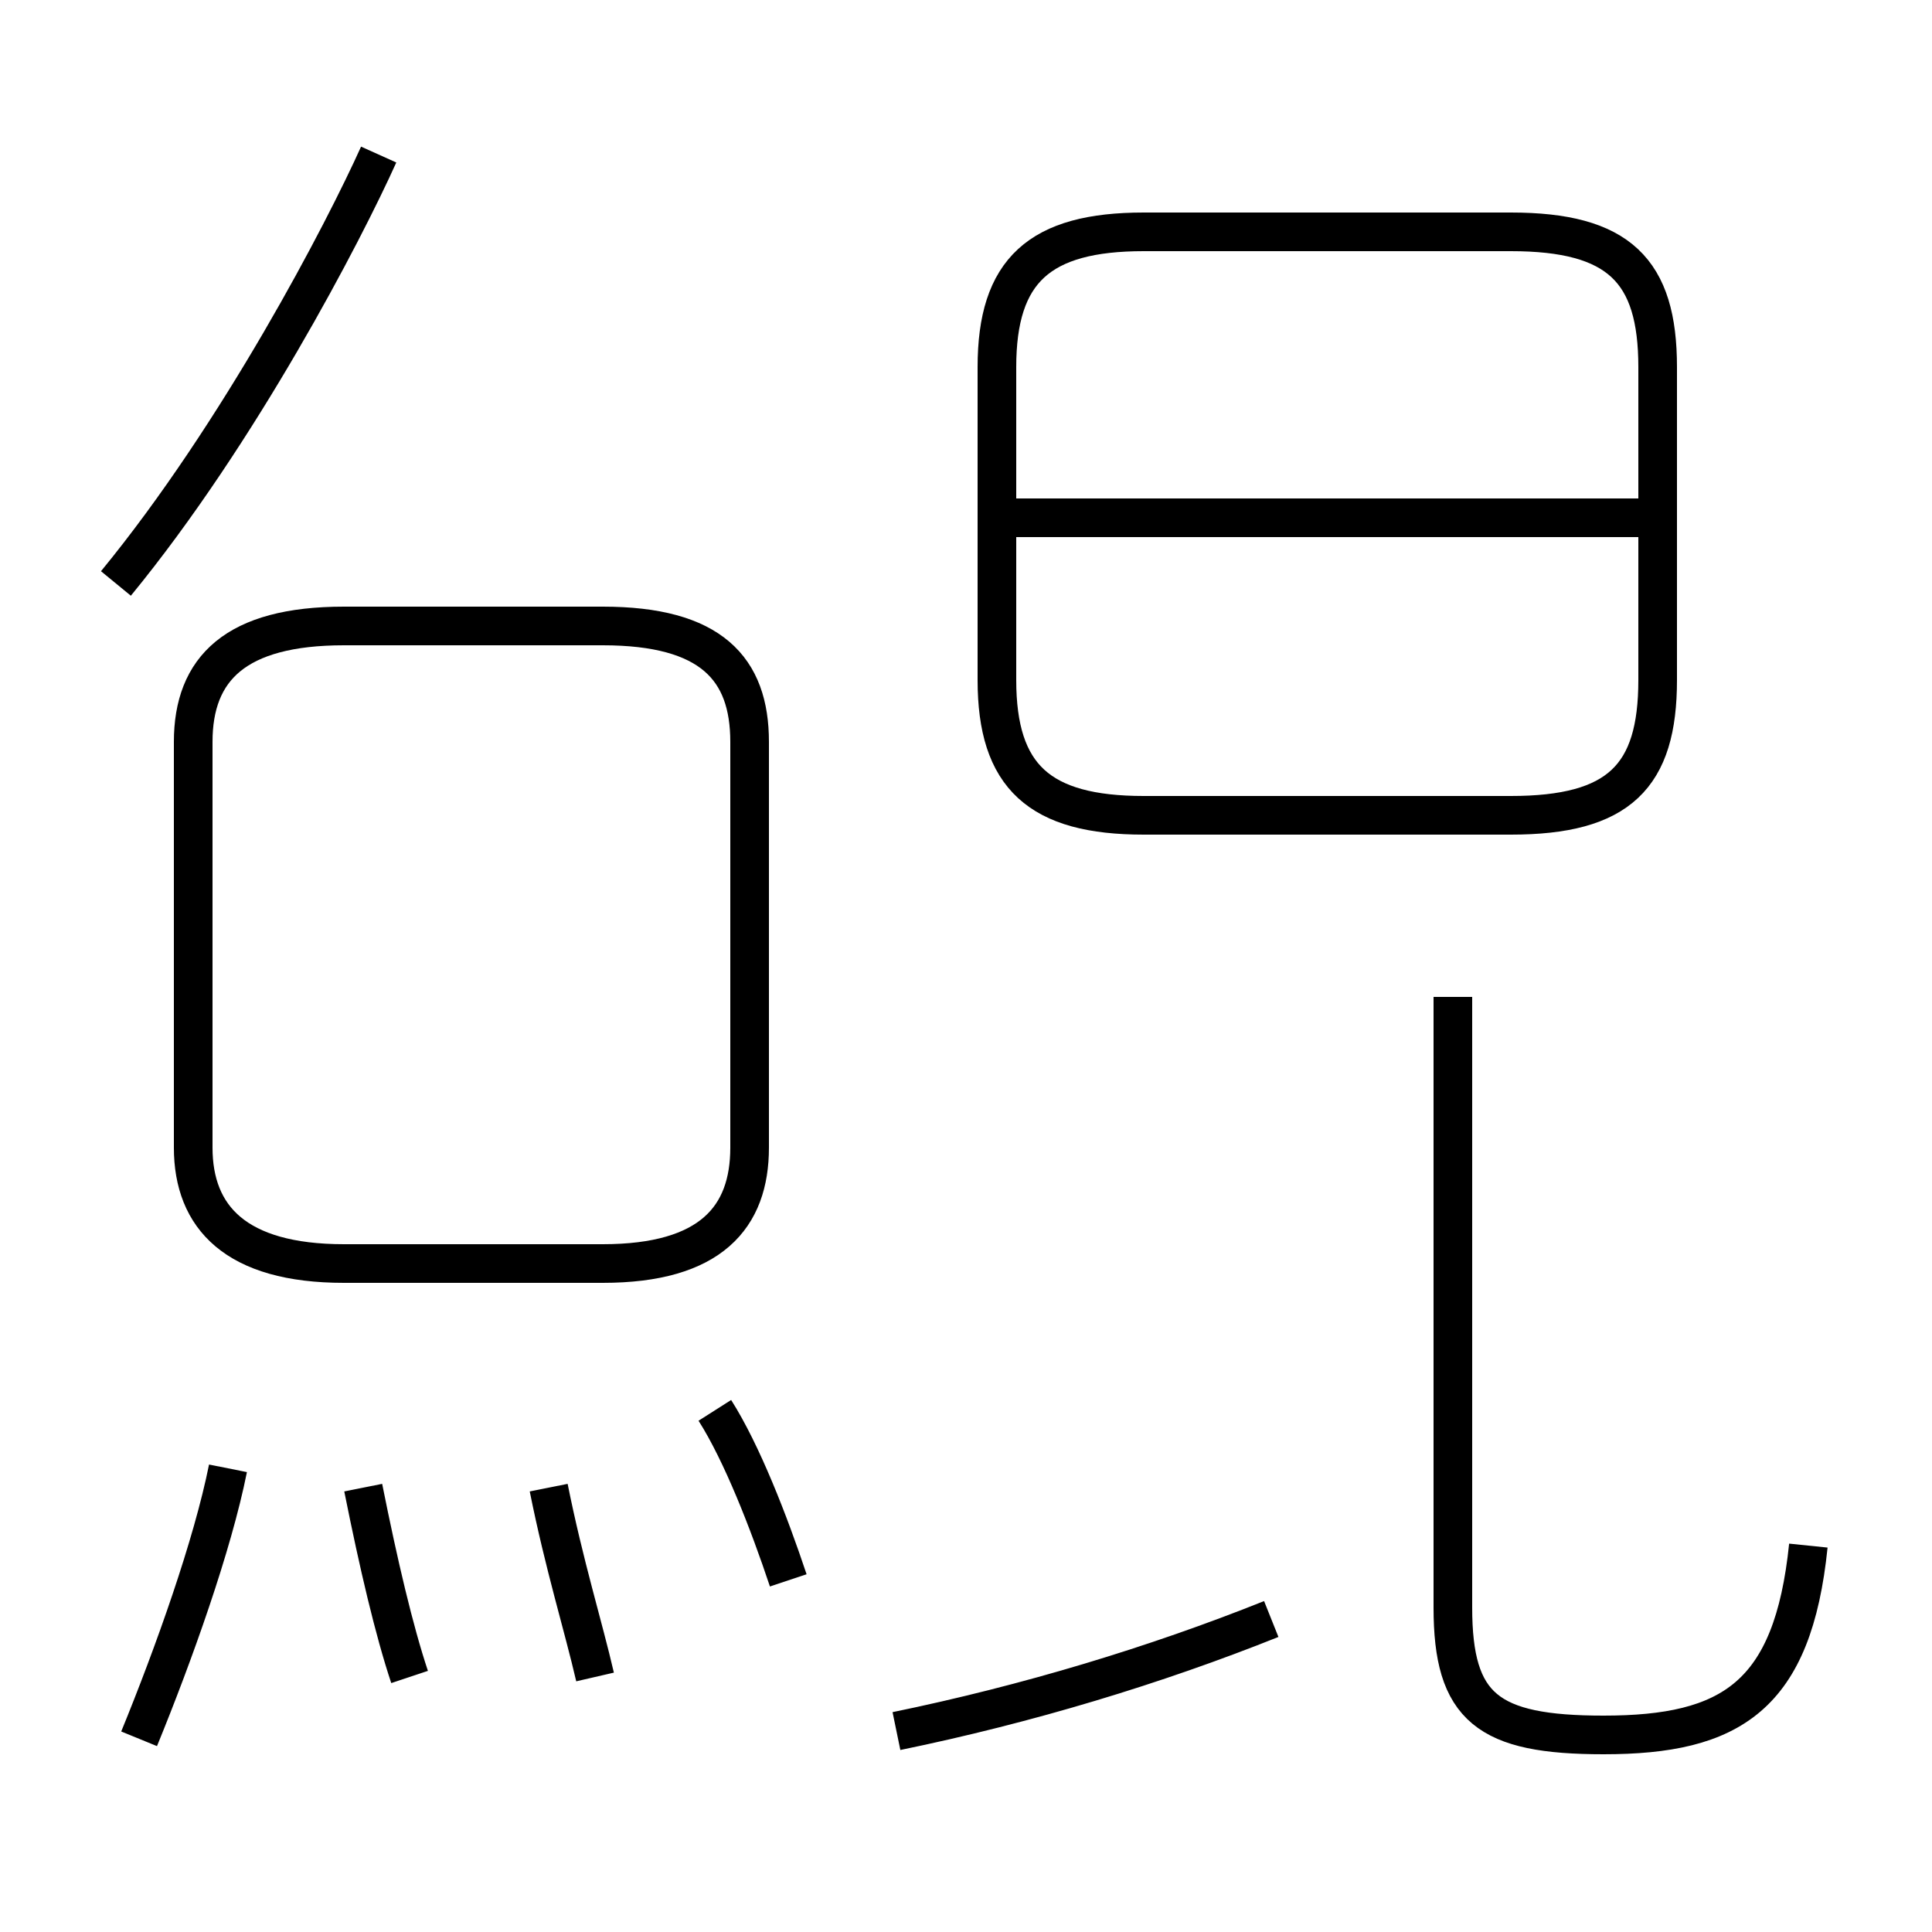 <?xml version='1.0' encoding='utf8'?>
<svg viewBox="0.0 -44.0 50.0 50.0" version="1.1" xmlns="http://www.w3.org/2000/svg">
<rect x="0.0" y="-44.0" width="50.0" height="50.0" fill="#808080" stroke="none"/>
<rect x="-1000" y="-1000" width="2000" height="2000" stroke="white" fill="white"/>
<g style="fill:none; stroke:#000000;  stroke-width:1">
<path d="M 29.6 22.9 L 39.1 22.9 C 41.9 22.9 42.9 23.9 42.9 26.4 L 42.9 34.5 C 42.9 37.0 41.9 38.0 39.1 38.0 L 29.6 38.0 C 26.9 38.0 25.8 37.0 25.8 34.5 L 25.8 26.4 C 25.8 23.9 26.9 22.9 29.6 22.9 Z M 42.9 30.6 L 25.8 30.6 M 3.0 28.9 C 6.2 32.8 8.9 38.0 9.8 40.0 M 8.9 11.3 L 15.6 11.3 C 18.4 11.3 19.4 12.5 19.4 14.3 L 19.4 24.8 C 19.4 26.7 18.4 27.8 15.6 27.8 L 8.9 27.8 C 6.1 27.8 5.0 26.7 5.0 24.8 L 5.0 14.3 C 5.0 12.5 6.1 11.3 8.9 11.3 Z M 23.2 -0.8 C 26.6 -0.1 29.9 0.9 32.9 2.1 M 46.8 4.0 C 46.4 0.1 44.8 -0.9 41.5 -0.9 C 38.5 -0.9 37.6 -0.2 37.6 2.4 L 37.6 18.2 M 3.6 -1.0 C 4.5 1.2 5.5 4.0 5.9 6.0 M 10.6 0.6 C 10.2 1.8 9.8 3.5 9.4 5.5 M 15.4 0.6 C 15.1 1.9 14.6 3.5 14.2 5.5 M 20.4 3.1 C 19.9 4.6 19.2 6.4 18.5 7.5 " transform="scale(1, -1)" />
</g>
</svg>